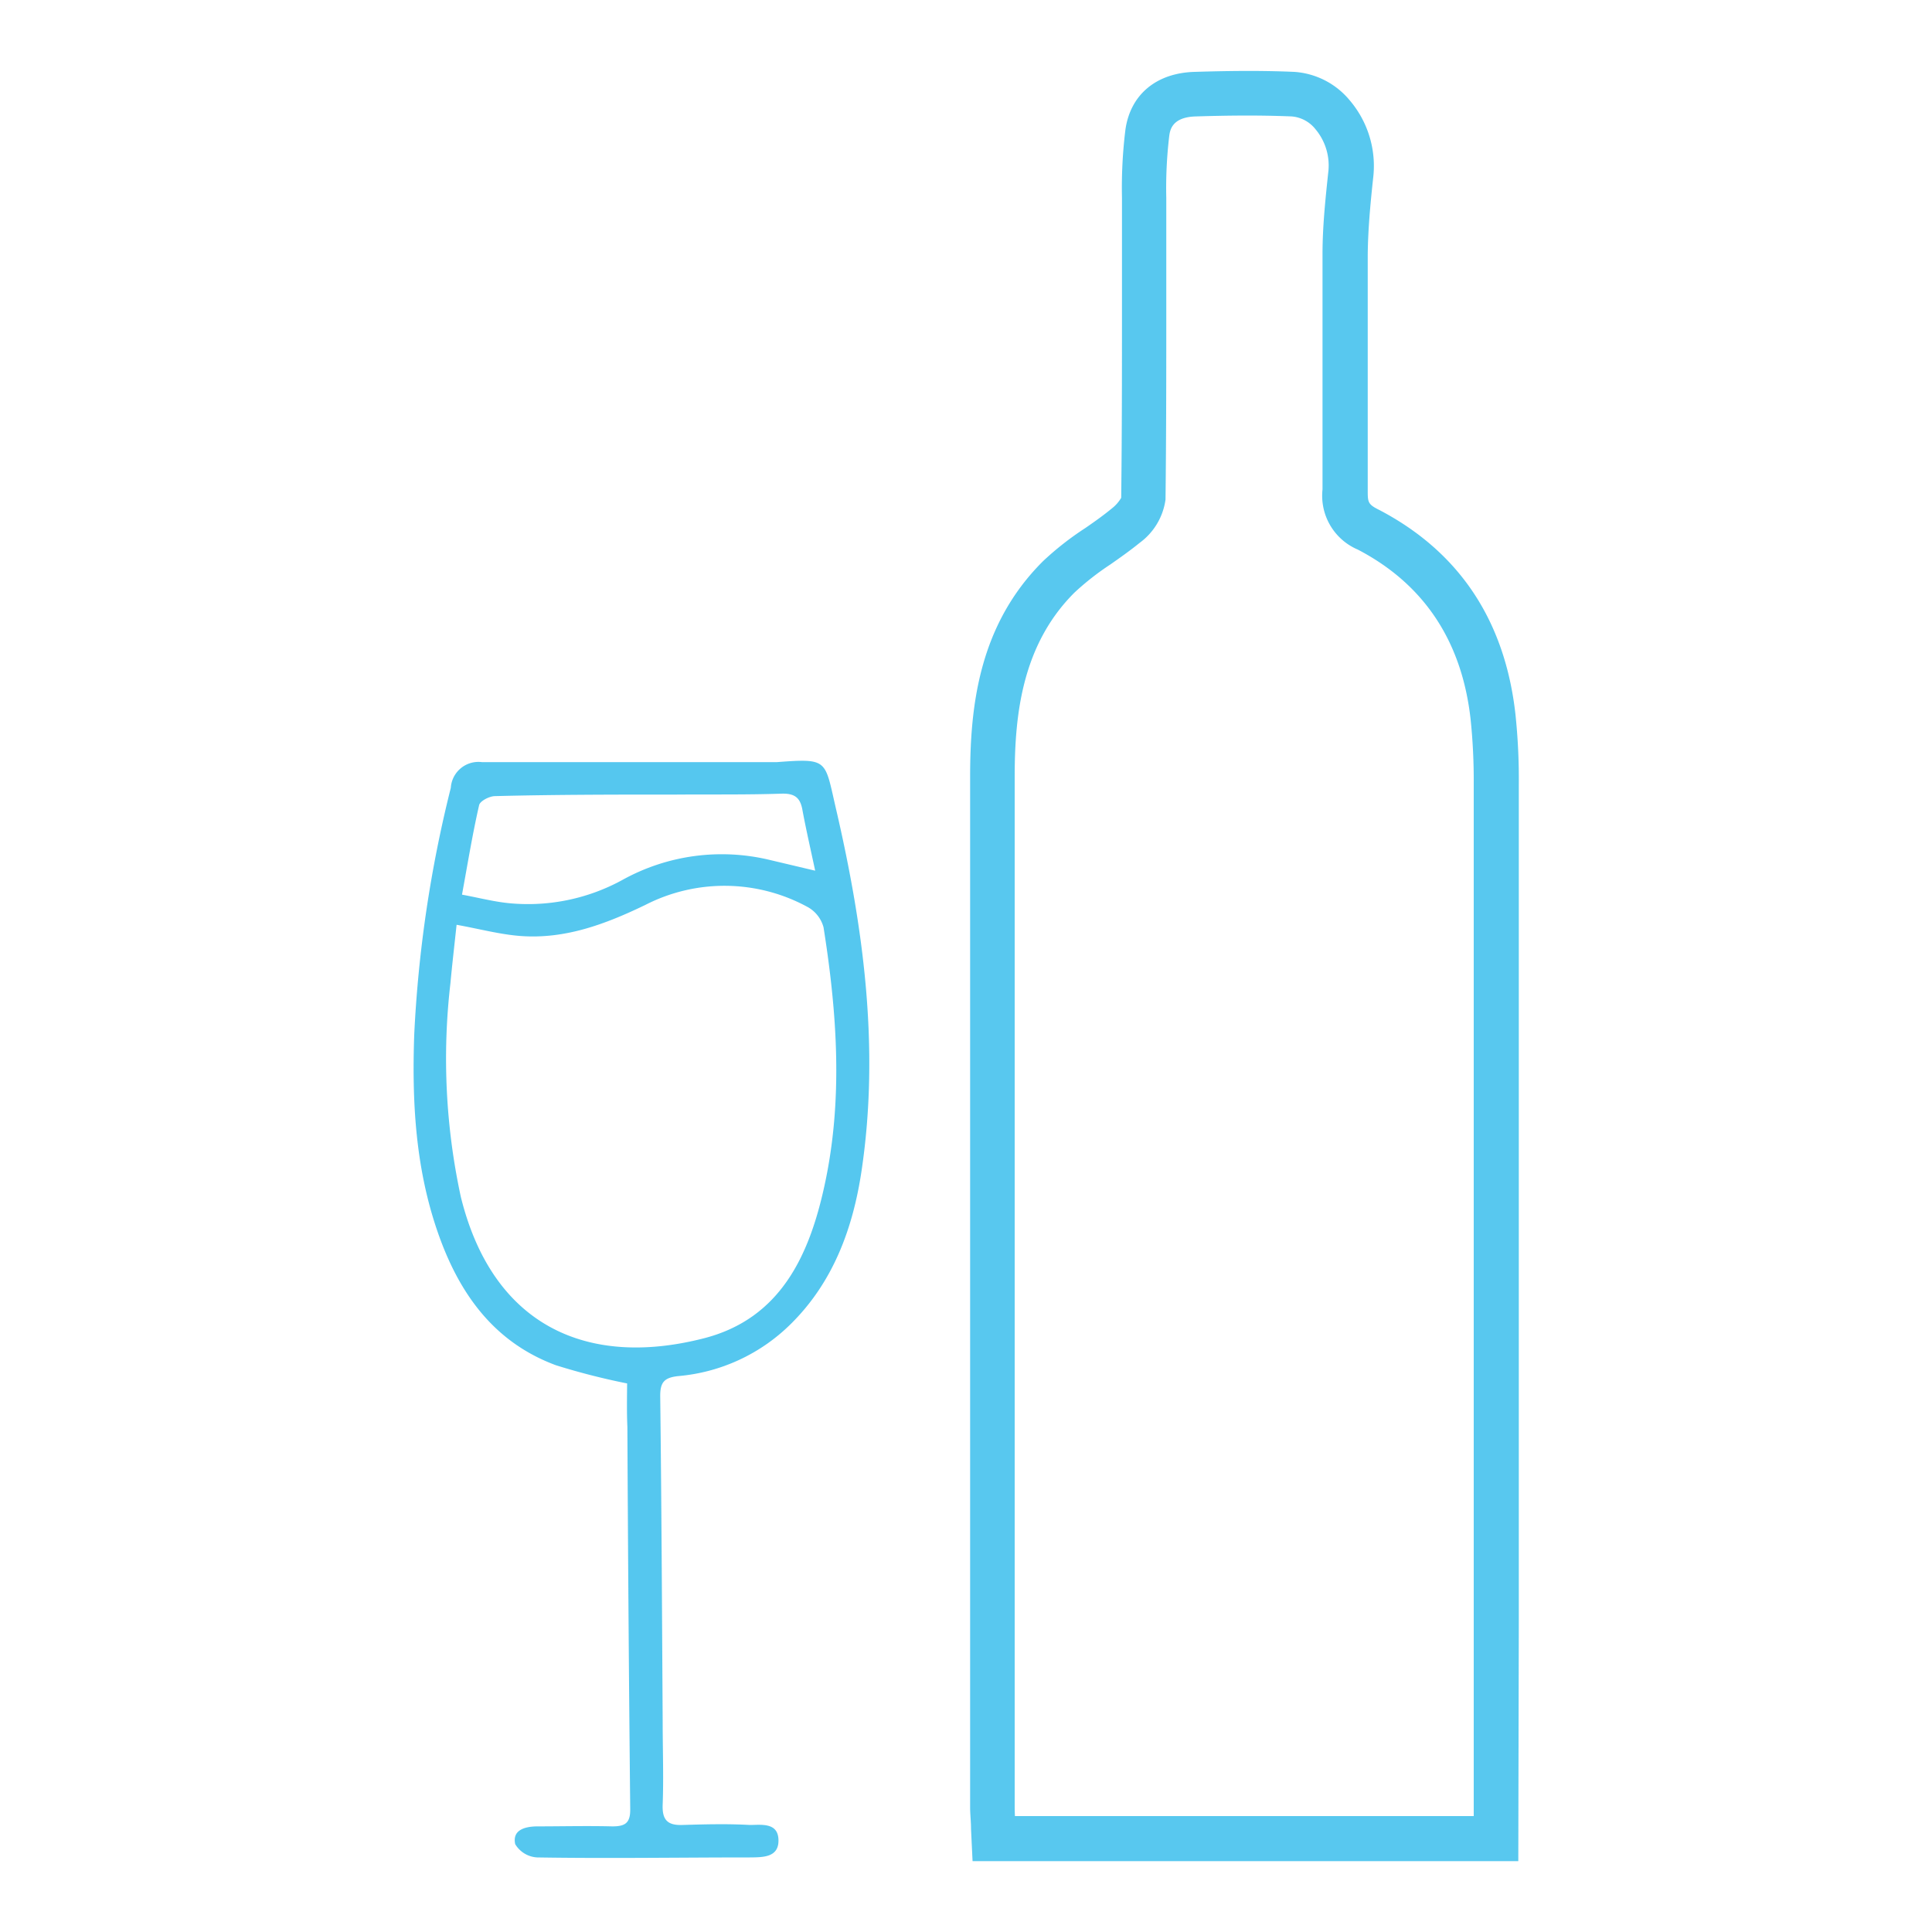 <svg id="Capa_1" data-name="Capa 1" xmlns="http://www.w3.org/2000/svg" viewBox="0 0 150 150"><defs><style>.cls-1{opacity:0.81;}.cls-2{fill:#2ebaeb;}.cls-3{opacity:0.8;}</style></defs><title>POL CATEGORIAS</title><g class="cls-1"><path class="cls-2" d="M48.69,107.41A54,54,0,0,1,43.17,106c-4.87-1.8-7.56-5.64-9.19-10.35-1.73-5-2-10.12-1.82-15.31A97.77,97.77,0,0,1,35,61.17a2.15,2.15,0,0,1,2.41-2c7.41,0,14.83,0,22.24,0,.23,0,.45,0,.68,0,4-.3,3.69-.19,4.57,3.6,2.15,9.25,3.4,18.6,2,28.07-.66,4.47-2.19,8.71-5.55,12a14.13,14.13,0,0,1-8.7,4c-1.1.12-1.4.5-1.39,1.58.1,8.43.14,16.85.19,25.28,0,2.13.08,4.27,0,6.4-.05,1.2.38,1.63,1.53,1.59,1.74-.05,3.48-.1,5.22,0,.89,0,2.2-.22,2.24,1.15s-1.18,1.36-2.22,1.37c-5.51,0-11,.09-16.52,0A2.12,2.12,0,0,1,40,143.18c-.24-1.11.76-1.36,1.65-1.38,2,0,3.93-.05,5.89,0,1,0,1.4-.26,1.39-1.33q-.15-14.83-.22-29.67C48.66,109.68,48.68,108.56,48.69,107.41ZM35.45,71.8c-.19,1.76-.35,3.15-.48,4.55a50.75,50.75,0,0,0,.81,16.58c2.47,10,9.78,13.27,18.77,11,6-1.49,8.26-6.39,9.45-11.82,1.47-6.69,1-13.41-.06-20.11a2.56,2.56,0,0,0-1.2-1.56,13.47,13.47,0,0,0-12.64-.18c-3.09,1.49-6.22,2.67-9.69,2.41C38.81,72.55,37.23,72.12,35.45,71.8Zm.42-2.34c1.36.25,2.59.58,3.84.68a15.25,15.25,0,0,0,8.61-1.82,15.91,15.91,0,0,1,11.42-1.56l3.55.84c-.37-1.73-.72-3.25-1-4.77-.18-.95-.65-1.24-1.63-1.21-2.7.09-5.39.05-8.09.07-4.71,0-9.42,0-14.13.12-.44,0-1.17.38-1.24.7C36.7,64.68,36.34,66.89,35.87,69.46Z"/></g><g class="cls-3"><path class="cls-2" d="M117.88,144.5H75.51L75.39,142c0-.59-.07-1.14-.07-1.68q0-40,0-80c0-5.5.68-11.8,5.67-16.76A23.31,23.31,0,0,1,84.26,41c.74-.51,1.43-1,2.07-1.53a2.92,2.92,0,0,0,.72-.82c.06-5.06.06-10.21.06-15.19q0-3.86,0-7.72v-.39a36.56,36.56,0,0,1,.27-5.3c.39-2.71,2.4-4.39,5.38-4.47,2.28-.07,5-.12,7.72,0A6.11,6.11,0,0,1,104.8,7.8a7.85,7.85,0,0,1,1.83,5.85c-.25,2.3-.42,4.22-.44,6.14,0,3,0,5.93,0,8.89,0,3.13,0,6.26,0,9.38,0,.91,0,1.09.87,1.52,6.23,3.25,9.79,8.6,10.6,15.89a47.86,47.86,0,0,1,.26,5.4q0,32.43,0,64.85ZM78.8,141h35.62V125.72q0-32.41,0-64.85a45.88,45.88,0,0,0-.24-5c-.67-6.08-3.62-10.52-8.76-13.2A4.54,4.54,0,0,1,102.68,38c0-3.11,0-6.22,0-9.33s0-6,0-8.94c0-2.05.2-4.07.46-6.48a4.38,4.38,0,0,0-1-3.21,2.63,2.63,0,0,0-1.84-1c-2.61-.11-5.24-.07-7.46,0-1.85.05-2,1.07-2.06,1.51a34.16,34.16,0,0,0-.23,4.81v.39q0,3.85,0,7.71c0,5,0,10.22-.06,15.33a5,5,0,0,1-2,3.35c-.75.61-1.53,1.16-2.29,1.69A21.12,21.12,0,0,0,83.43,46c-4.09,4.07-4.65,9.52-4.65,14.31q0,40,0,80C78.78,140.56,78.79,140.8,78.8,141ZM87.06,38.6Z"/></g></svg>